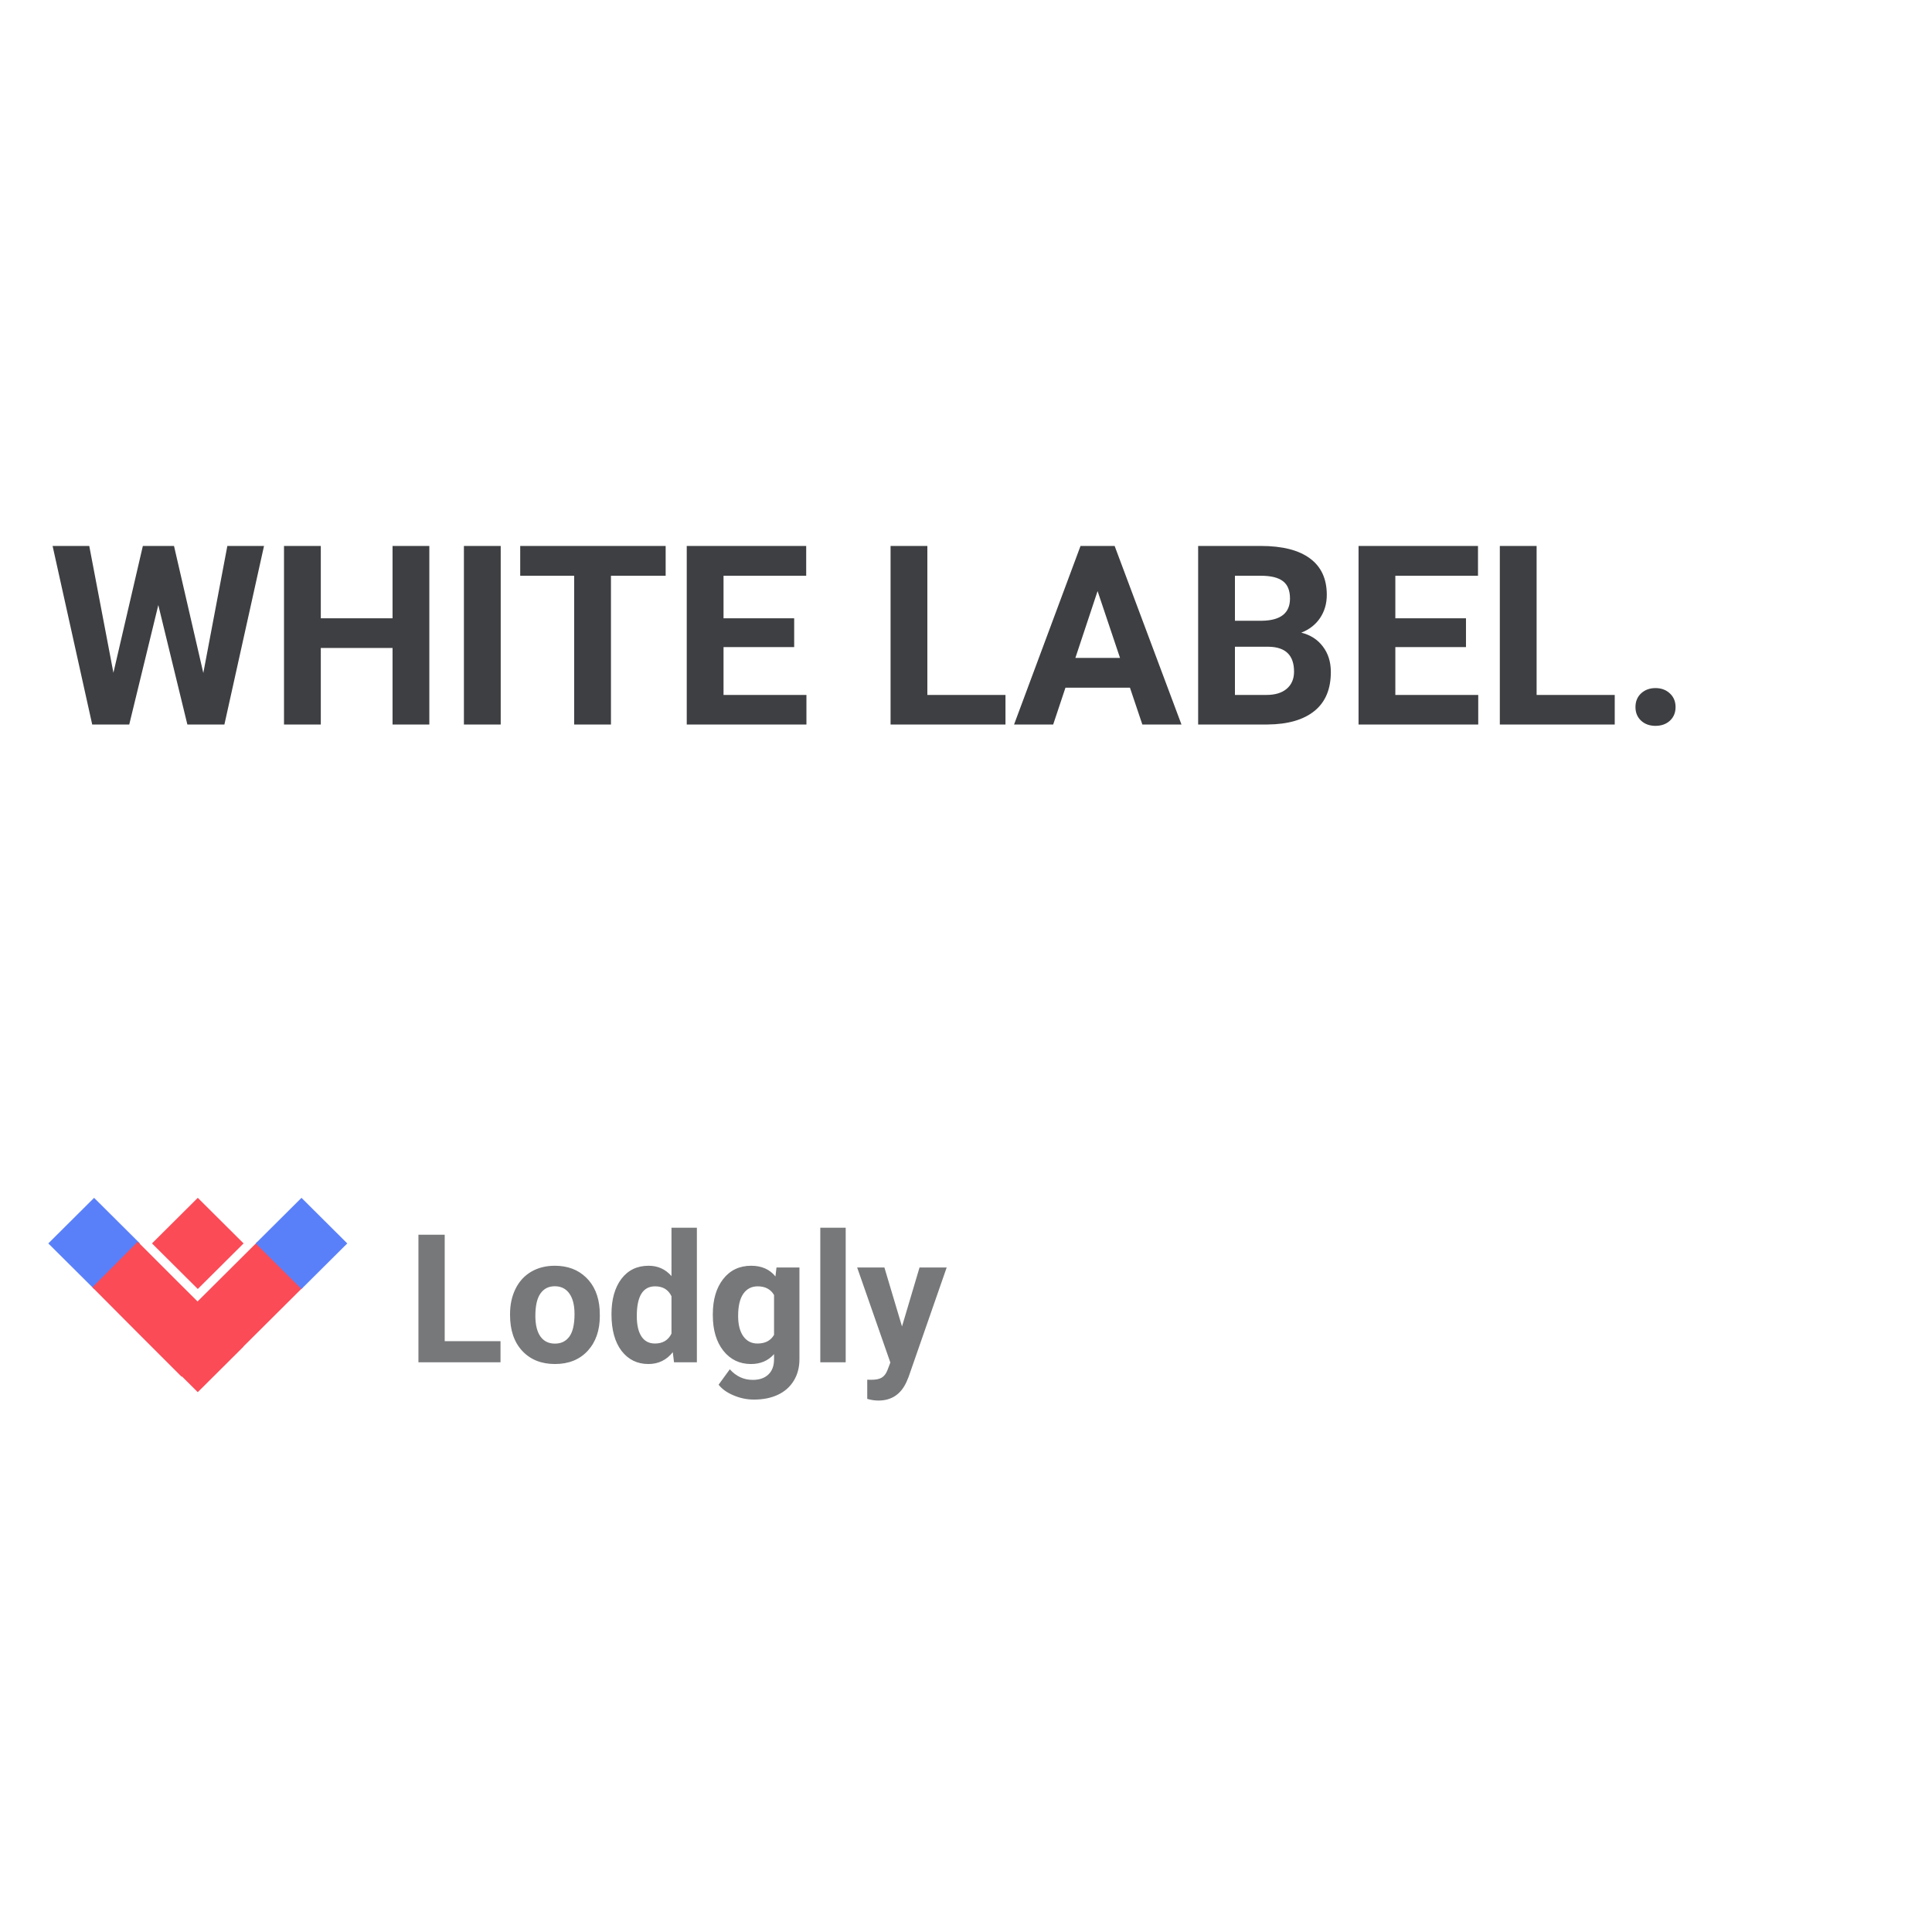 <svg width="200" height="200" viewBox="0 0 200 200" fill="none" xmlns="http://www.w3.org/2000/svg">
    <path fill-rule="evenodd" clip-rule="evenodd" d="M9.741 124L14.482 128.718L9.741 133.435L5 128.718L9.741 124Z" fill="#5A80F9"/>
    <path fill-rule="evenodd" clip-rule="evenodd" d="M20.475 124L25.216 128.718L20.475 133.435L15.734 128.718L20.475 124Z" fill="#FA4B57"/>
    <path fill-rule="evenodd" clip-rule="evenodd" d="M31.341 133.28L25.191 139.399H25.214L20.473 144.117L18.841 142.492L18.796 142.515L14.257 137.975L14.078 137.797L9.561 133.257L14.257 128.54L18.796 133.079L18.975 133.257L20.451 134.725L26.623 128.584L31.341 133.28Z" fill="#FA4B57"/>
    <path fill-rule="evenodd" clip-rule="evenodd" d="M31.209 124L35.95 128.718L31.209 133.435L26.469 128.718L31.209 124Z" fill="#5A80F9"/>
    <path d="M46.036 138.837H51.812V141.022H43.316V127.821H46.036V138.837ZM52.8 136.025C52.8 135.053 52.988 134.185 53.363 133.424C53.737 132.663 54.276 132.073 54.977 131.655C55.684 131.239 56.503 131.03 57.434 131.03C58.758 131.03 59.837 131.435 60.671 132.245C61.511 133.056 61.98 134.154 62.076 135.545L62.094 136.217C62.094 137.721 61.674 138.93 60.834 139.843C59.994 140.749 58.866 141.203 57.452 141.203C56.037 141.203 54.907 140.749 54.061 139.843C53.221 138.936 52.8 137.703 52.8 136.144V136.025ZM55.421 136.217C55.421 137.147 55.596 137.86 55.947 138.356C56.297 138.846 56.799 139.091 57.452 139.091C58.087 139.091 58.582 138.849 58.939 138.365C59.296 137.876 59.474 137.096 59.474 136.025C59.474 135.114 59.296 134.406 58.939 133.904C58.582 133.402 58.081 133.152 57.434 133.152C56.793 133.152 56.297 133.402 55.947 133.904C55.596 134.4 55.421 135.171 55.421 136.217ZM63.3 136.044C63.3 134.515 63.642 133.297 64.325 132.39C65.014 131.483 65.954 131.03 67.145 131.03C68.1 131.03 68.888 131.386 69.511 132.099V127.095H72.141V141.022H69.774L69.647 139.979C68.994 140.796 68.154 141.203 67.126 141.203C65.972 141.203 65.044 140.749 64.343 139.843C63.648 138.93 63.3 137.664 63.3 136.044ZM65.921 136.234C65.921 137.153 66.081 137.857 66.401 138.346C66.721 138.837 67.187 139.081 67.797 139.081C68.607 139.081 69.179 138.739 69.511 138.057V134.185C69.185 133.503 68.62 133.161 67.816 133.161C66.552 133.161 65.921 134.185 65.921 136.234ZM73.791 136.044C73.791 134.54 74.147 133.326 74.861 132.409C75.58 131.49 76.547 131.03 77.762 131.03C78.838 131.03 79.675 131.398 80.274 132.136L80.382 131.211H82.758V140.695C82.758 141.554 82.561 142.3 82.169 142.934C81.782 143.569 81.235 144.053 80.528 144.386C79.82 144.719 78.992 144.884 78.043 144.884C77.324 144.884 76.623 144.739 75.94 144.449C75.257 144.165 74.74 143.796 74.389 143.343L75.55 141.748C76.203 142.478 76.994 142.845 77.925 142.845C78.62 142.845 79.161 142.657 79.548 142.281C79.935 141.913 80.129 141.387 80.129 140.705V140.178C79.524 140.861 78.729 141.203 77.744 141.203C76.565 141.203 75.61 140.743 74.879 139.826C74.153 138.9 73.791 137.676 73.791 136.154V136.044ZM76.411 136.234C76.411 137.122 76.589 137.822 76.946 138.329C77.303 138.831 77.792 139.081 78.415 139.081C79.213 139.081 79.784 138.783 80.129 138.184V134.058C79.778 133.459 79.213 133.161 78.433 133.161C77.804 133.161 77.309 133.418 76.946 133.931C76.589 134.445 76.411 135.213 76.411 136.234ZM87.546 141.022H84.916V127.095H87.546V141.022ZM93.375 137.314L95.189 131.211H98L94.055 142.544L93.838 143.061C93.251 144.343 92.284 144.985 90.936 144.985C90.556 144.985 90.169 144.926 89.776 144.811V142.826L90.175 142.835C90.671 142.835 91.039 142.76 91.281 142.608C91.529 142.458 91.722 142.207 91.861 141.856L92.169 141.05L88.733 131.211H91.553L93.375 137.314Z" fill="#3E3F42" fill-opacity="0.7"/>
    <path d="M21.047 69.668L23.535 56.516H27.331L23.23 75H19.396L16.388 62.635L13.379 75H9.545L5.444 56.516H9.24L11.741 69.643L14.788 56.516H18.013L21.047 69.668ZM44.444 75H40.636V67.078H33.209V75H29.4V56.516H33.209V64.006H40.636V56.516H44.444V75ZM51.833 75H48.024V56.516H51.833V75ZM68.908 59.601H63.246V75H59.438V59.601H53.852V56.516H68.908V59.601ZM82.213 66.989H74.9V71.94H83.482V75H71.092V56.516H83.457V59.601H74.9V64.006H82.213V66.989ZM96 71.94H104.087V75H92.191V56.516H96V71.94ZM116.973 71.191H110.295L109.025 75H104.976L111.856 56.516H115.386L122.305 75H118.255L116.973 71.191ZM111.323 68.106H115.944L113.621 61.188L111.323 68.106ZM124.031 75V56.516H130.506C132.749 56.516 134.45 56.947 135.609 57.81C136.769 58.665 137.349 59.922 137.349 61.581C137.349 62.487 137.116 63.286 136.65 63.98C136.185 64.666 135.537 65.17 134.708 65.491C135.656 65.728 136.401 66.206 136.942 66.926C137.493 67.645 137.768 68.525 137.768 69.566C137.768 71.344 137.201 72.689 136.066 73.603C134.932 74.518 133.316 74.983 131.217 75H124.031ZM127.84 66.951V71.94H131.103C132 71.94 132.698 71.729 133.197 71.306C133.705 70.874 133.959 70.282 133.959 69.528C133.959 67.836 133.083 66.977 131.331 66.951H127.84ZM127.84 64.26H130.658C132.579 64.226 133.54 63.46 133.54 61.962C133.54 61.124 133.295 60.523 132.804 60.159C132.321 59.787 131.555 59.601 130.506 59.601H127.84V64.26ZM151.758 66.989H144.445V71.94H153.027V75H140.637V56.516H153.002V59.601H144.445V64.006H151.758V66.989ZM159.07 71.94H167.157V75H155.262V56.516H159.07V71.94ZM169.303 73.197C169.303 72.613 169.497 72.139 169.887 71.775C170.285 71.412 170.78 71.23 171.372 71.23C171.973 71.23 172.468 71.412 172.857 71.775C173.255 72.139 173.454 72.613 173.454 73.197C173.454 73.773 173.259 74.243 172.87 74.606C172.481 74.962 171.981 75.14 171.372 75.14C170.771 75.14 170.276 74.962 169.887 74.606C169.497 74.243 169.303 73.773 169.303 73.197Z" fill="#3E3F42"/>
</svg>
